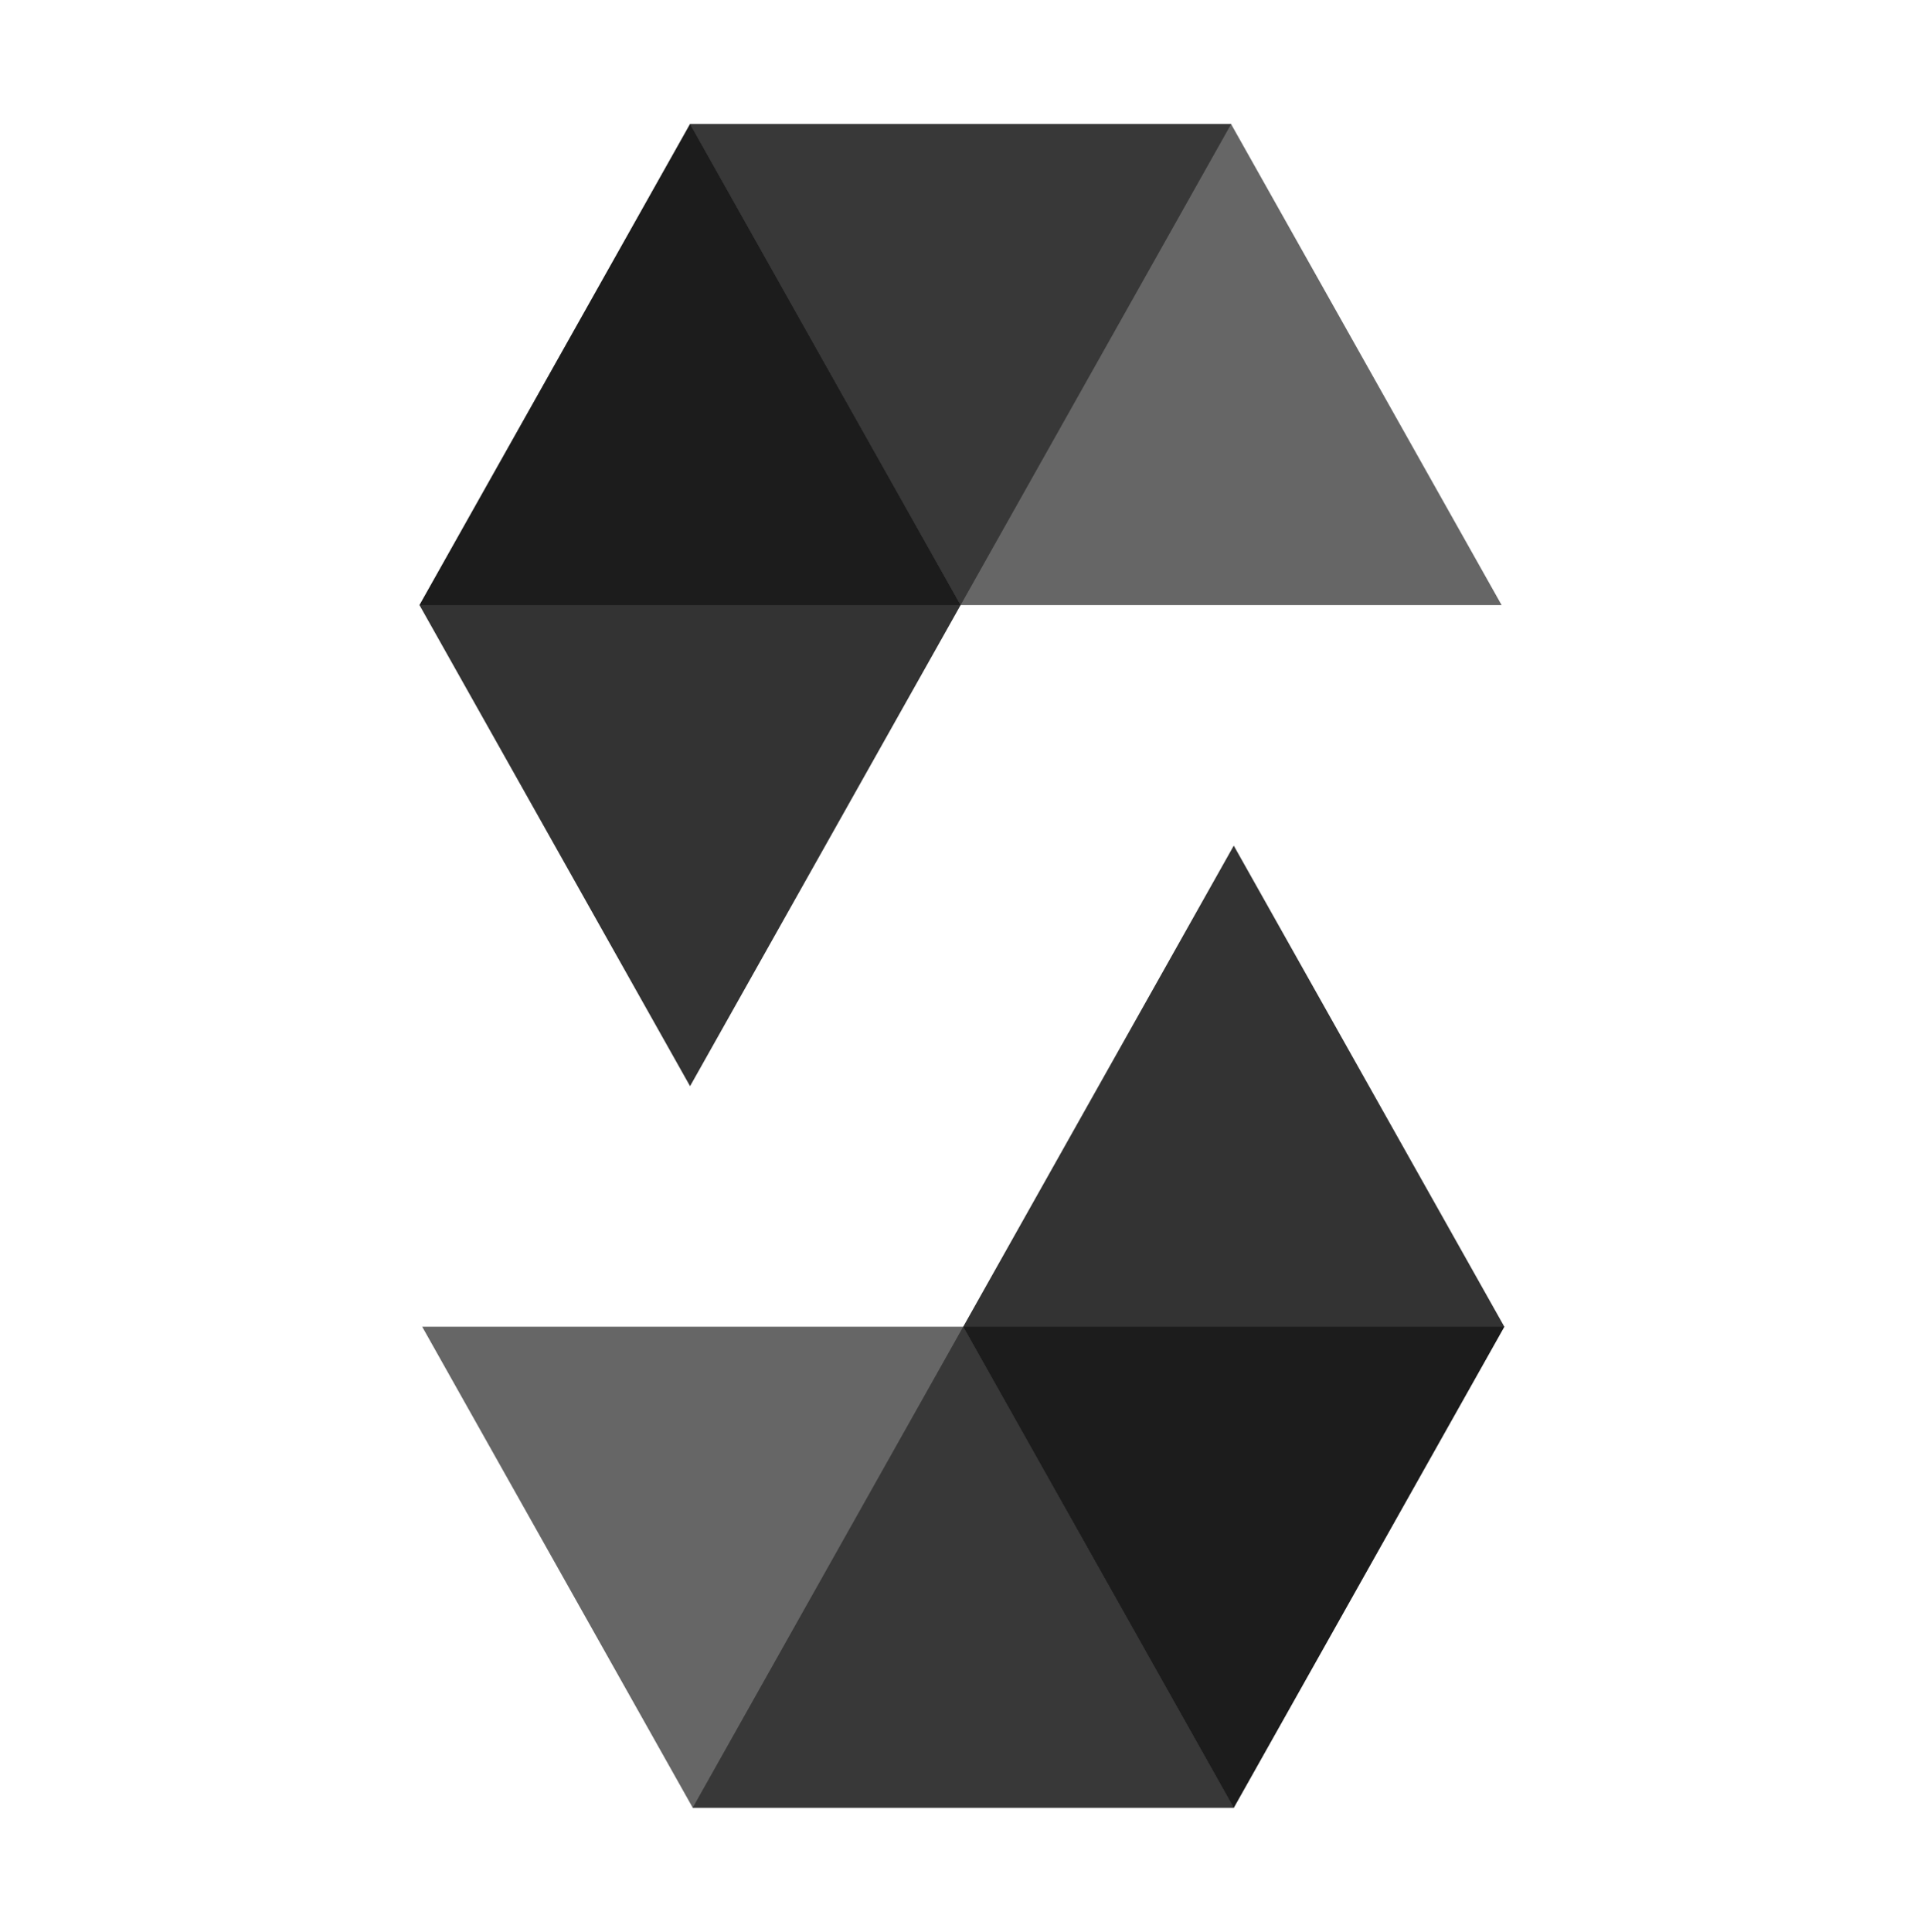 <svg xmlns="http://www.w3.org/2000/svg" width="256" height="257" viewBox="0 0 32 32"><path d="m20.477 2l-4.5 8h-9l4.5-8h9" opacity=".45"/><path d="M15.975 10h9l-4.5-8h-9Z" opacity=".6"/><path d="m11.477 18l4.5-8l-4.5-8l-4.5 8Z" opacity=".8"/><path d="m11.52 30l4.5-8h9l-4.5 8h-9" opacity=".45"/><path d="M16.022 22h-9l4.5 8h9Z" opacity=".6"/><path d="m20.52 14l-4.5 8l4.5 8l4.5-8Z" opacity=".8"/></svg>